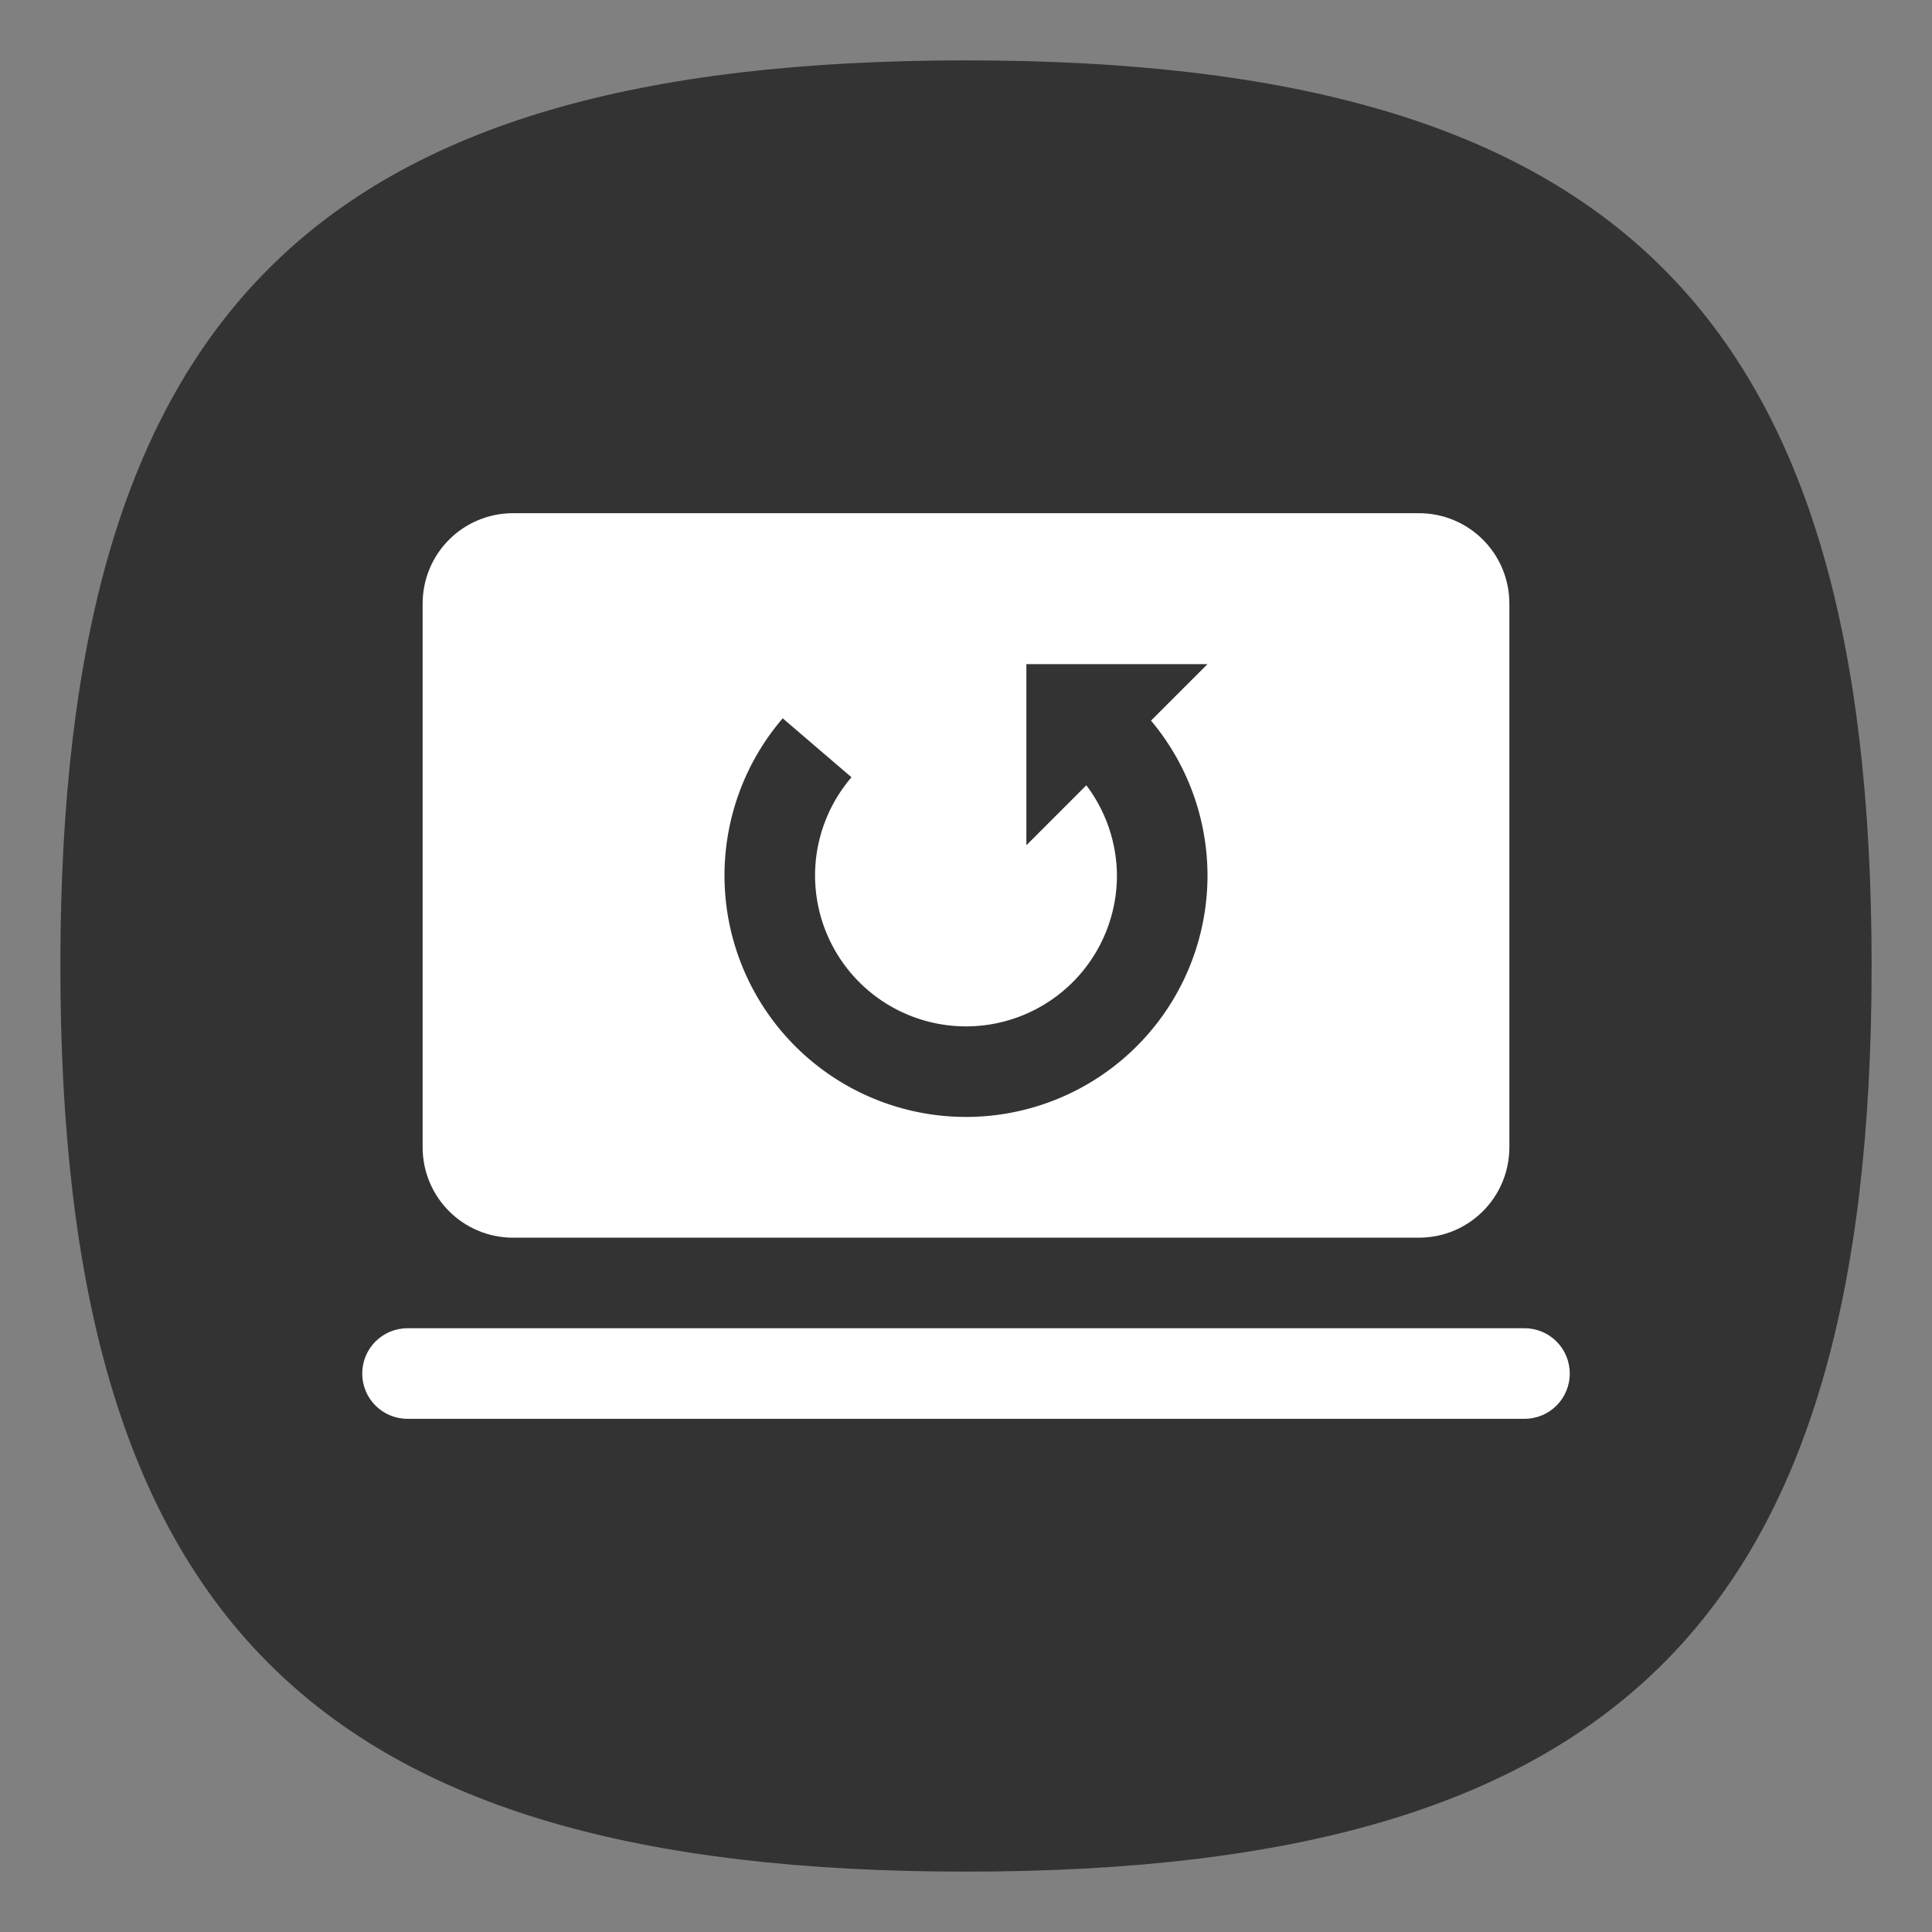 <?xml version="1.0" encoding="UTF-8" standalone="no"?>
<svg
   viewbox="0 0 200 200"
   version="1.1"
   id="svg4"
   sodipodi:docname="mintbackup.svg"
   width="64"
   height="64"
   inkscape:version="1.3.2 (091e20ef0f, 2023-11-25, custom)"
   xmlns:inkscape="http://www.inkscape.org/namespaces/inkscape"
   xmlns:sodipodi="http://sodipodi.sourceforge.net/DTD/sodipodi-0.dtd"
   xmlns="http://www.w3.org/2000/svg"
   xmlns:svg="http://www.w3.org/2000/svg">
  <rect width="100%" height="100%" fill="#808080" stroke="none"/>
  <defs
     id="defs8" />
  <sodipodi:namedview
     id="namedview6"
     pagecolor="#ffffff"
     bordercolor="#666666"
     borderopacity="1.0"
     inkscape:pageshadow="2"
     inkscape:pageopacity="0.0"
     inkscape:pagecheckerboard="0"
     showgrid="false"
     inkscape:zoom="7.9999995"
     inkscape:cx="37.875002"
     inkscape:cy="28.437502"
     inkscape:window-width="949"
     inkscape:window-height="1028"
     inkscape:window-x="0"
     inkscape:window-y="0"
     inkscape:window-maximized="1"
     inkscape:current-layer="svg4"
     showguides="false"
     inkscape:showpageshadow="0"
     inkscape:deskcolor="#505050" />
  <path
     d="M 2,32 C 2,10.4 10.4,2 32,2 53.6,2 62,10.4 62,32 62,53.6 53.6,62 32,62 10.4,62 2,53.6 2,32"
     id="path2"
     style="stroke-width:0.3;fill:#333333;fill-opacity:1;stroke:none" />
  <path
     id="rect1303"
     style="fill:#ffffff;fill-opacity:1;stroke-width:3.975;stroke-linecap:round;stroke-linejoin:round"
     d="m 17,17 c -1.662,0 -3,1.338 -3,3 v 18 c 0,1.662 1.338,3 3,3 h 30 c 1.662,0 3,-1.338 3,-3 V 20 c 0,-1.662 -1.338,-3 -3,-3 z"
     sodipodi:nodetypes="cssccsscc" />
  <path
     d="m 13.5,44 c -0.831,0 -1.5,0.669 -1.5,1.5 0,0.831 0.669,1.5 1.5,1.5 h 37 C 51.331,47 52,46.331 52,45.5 52,44.669 51.331,44 50.5,44 Z"
     style="fill:#ffffff;fill-opacity:1;stroke-width:3.975;stroke-linecap:round;stroke-linejoin:round"
     id="path6398" />
  <path
     id="path5781"
     style="fill:#333333;fill-opacity:1;stroke-width:4;stroke-linecap:round;stroke-linejoin:round"
     d="M 34 22 L 34 28 L 35.986 26.014 A 5 5 0 0 1 37 29 A 5 5 0 0 1 32 34 A 5 5 0 0 1 27 29 A 5 5 0 0 1 28.207 25.748 L 25.928 23.795 A 8 8 0 0 0 24 29 A 8 8 0 0 0 32 37 A 8 8 0 0 0 40 29 A 8 8 0 0 0 38.129 23.871 L 40 22 L 34 22 z " />
</svg>
